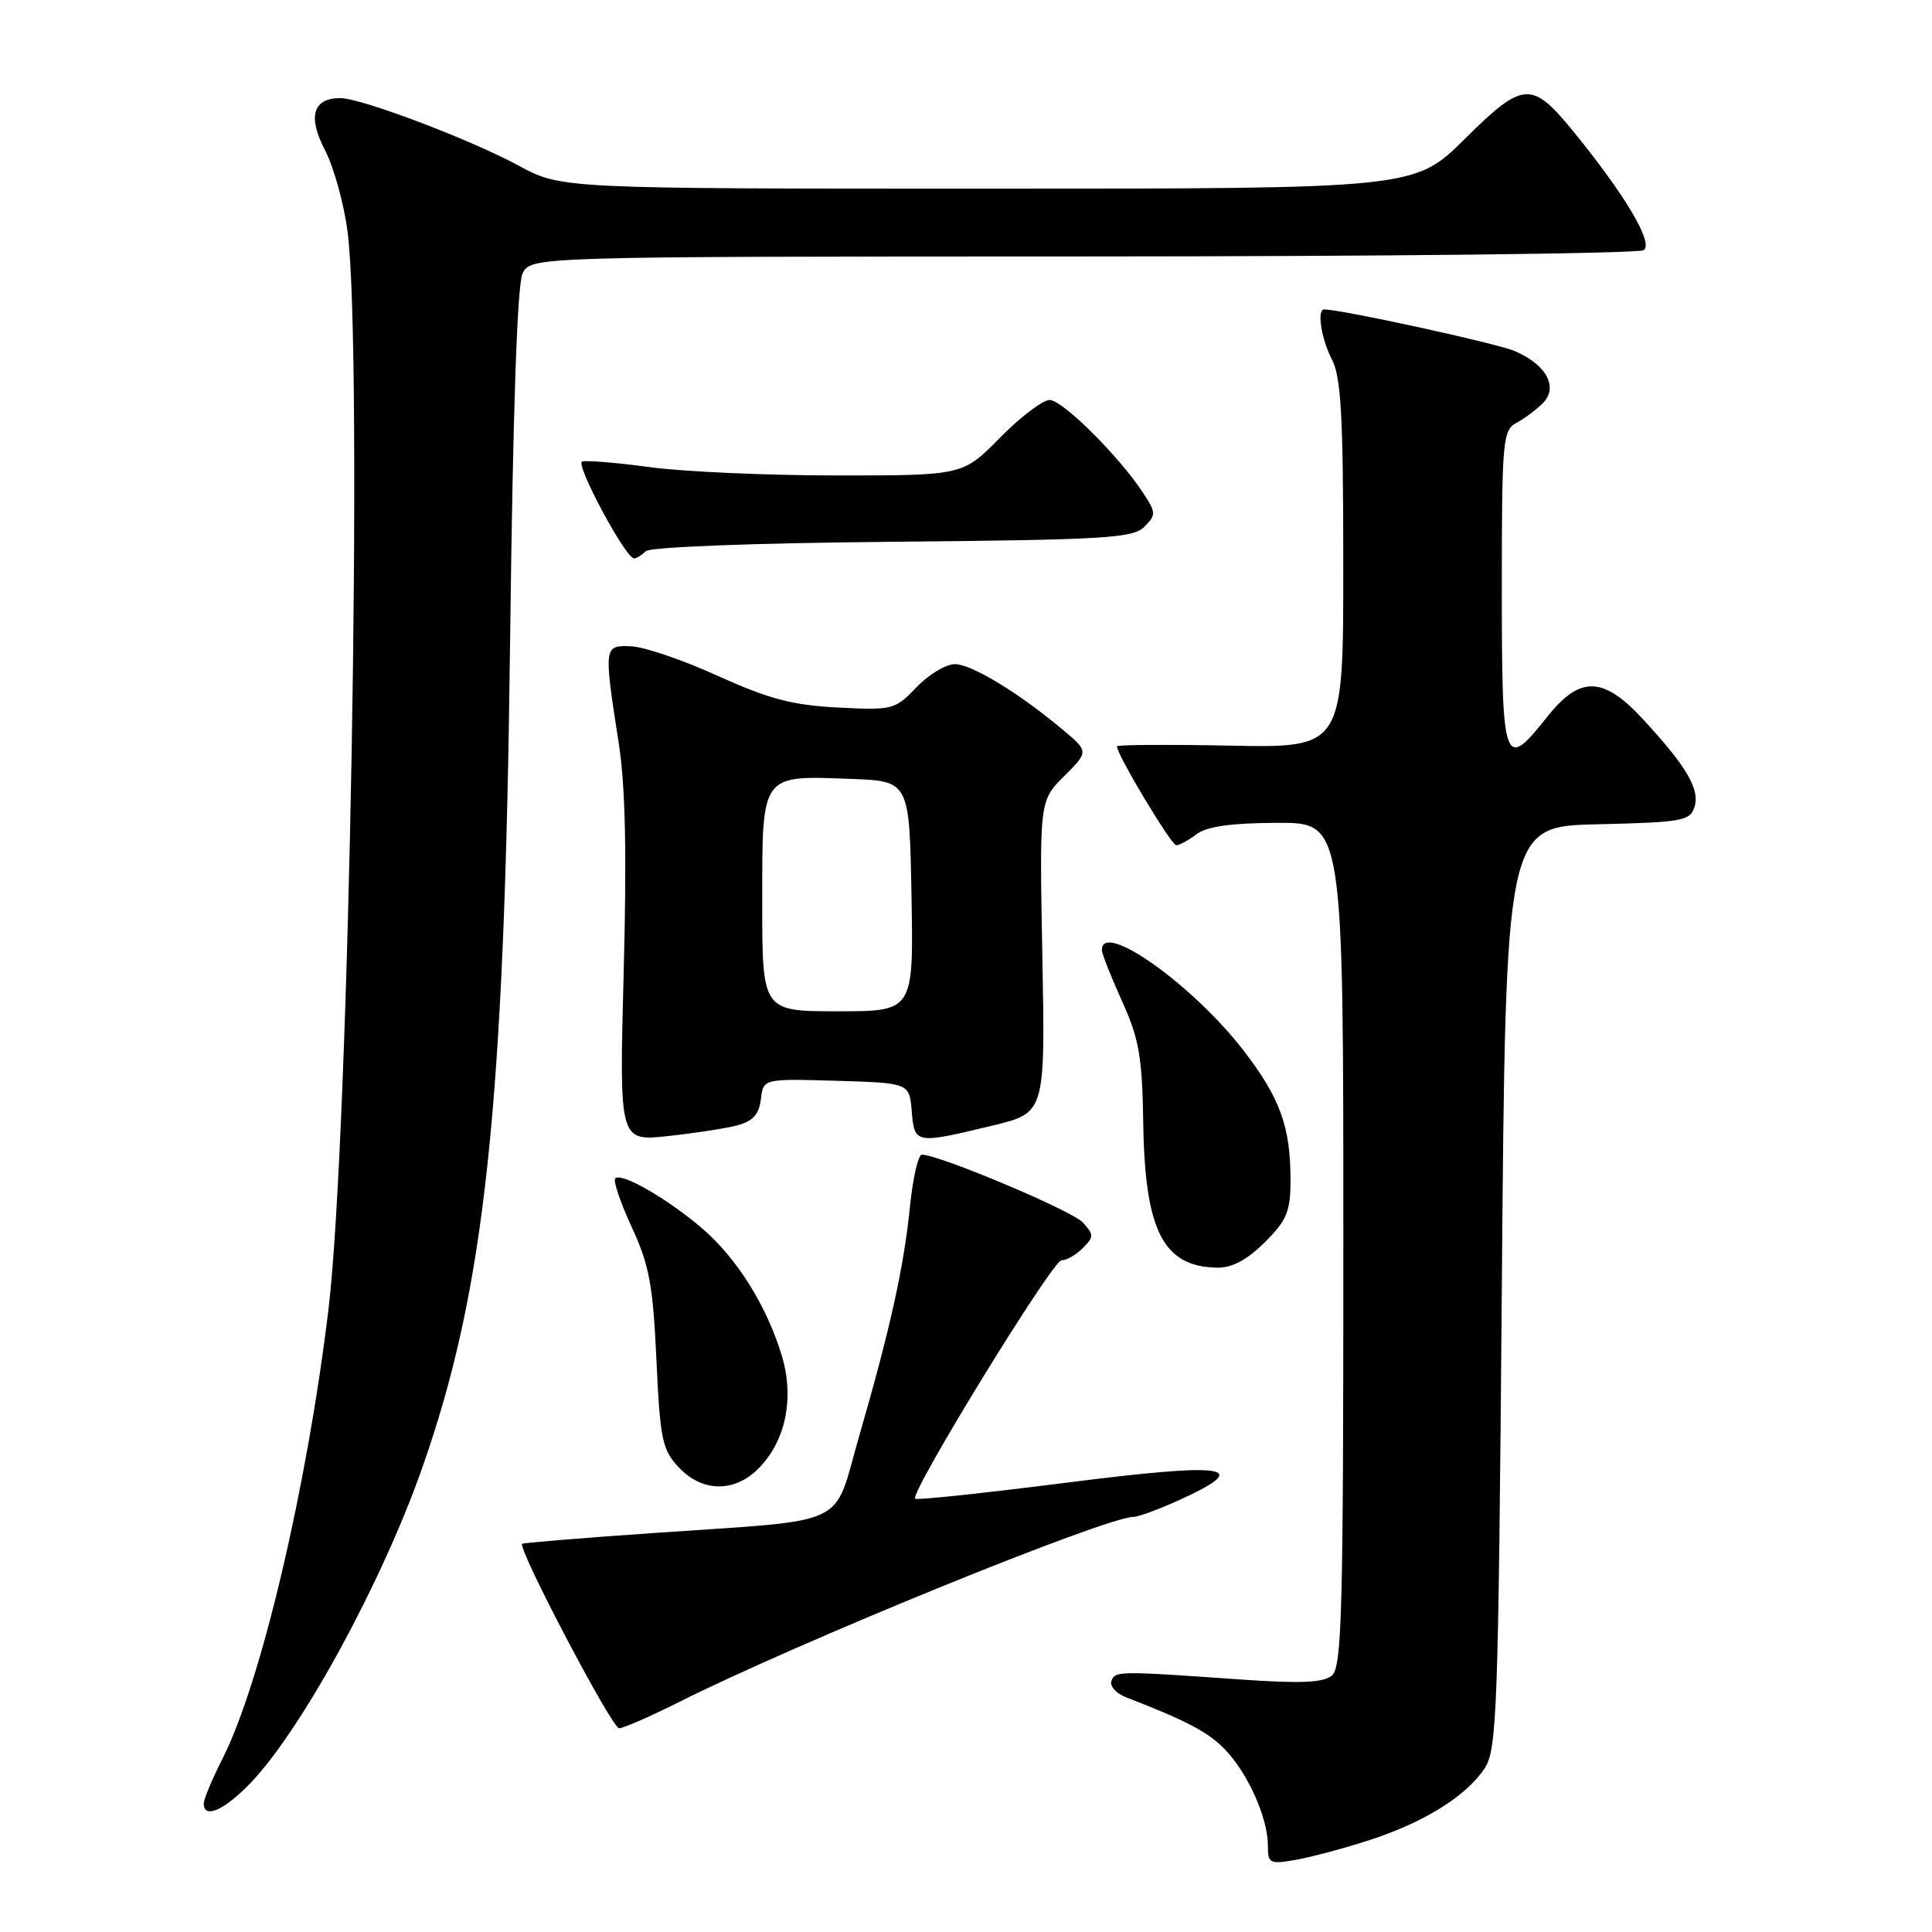 <?xml version="1.0" encoding="UTF-8" standalone="no"?>
<!DOCTYPE svg PUBLIC "-//W3C//DTD SVG 1.1//EN" "http://www.w3.org/Graphics/SVG/1.1/DTD/svg11.dtd" >
<svg xmlns="http://www.w3.org/2000/svg" xmlns:xlink="http://www.w3.org/1999/xlink" version="1.1" viewBox="0 0 256 256">
 <g >
 <path fill="currentColor"
d=" M 181.50 243.81 C 188.72 241.47 194.32 237.97 196.73 234.30 C 198.36 231.80 198.54 226.82 199.00 170.54 C 199.50 109.50 199.50 109.50 211.69 109.22 C 222.91 108.96 223.94 108.78 224.53 106.92 C 225.26 104.59 223.51 101.59 217.74 95.34 C 212.44 89.58 209.36 89.50 205.00 95.00 C 199.27 102.23 199.00 101.47 199.00 78.04 C 199.00 58.38 199.12 57.01 200.92 56.04 C 201.98 55.48 203.55 54.30 204.42 53.44 C 206.55 51.31 204.89 48.27 200.64 46.49 C 198.17 45.46 177.71 41.00 175.45 41.00 C 174.47 41.00 175.08 44.93 176.49 47.64 C 177.70 49.95 177.99 55.20 177.99 74.80 C 178.00 99.10 178.00 99.10 163.00 98.80 C 154.75 98.64 148.00 98.68 148.00 98.90 C 148.00 100.01 155.20 112.00 155.86 112.00 C 156.28 112.00 157.49 111.34 158.56 110.53 C 159.91 109.51 163.15 109.05 169.25 109.03 C 178.00 109.00 178.00 109.00 178.00 164.88 C 178.00 213.69 177.81 220.91 176.48 222.02 C 175.33 222.97 172.33 223.10 164.23 222.53 C 148.17 221.40 147.73 221.40 147.27 222.74 C 147.03 223.42 147.89 224.38 149.17 224.88 C 157.33 228.05 160.14 229.53 162.37 231.87 C 165.36 234.99 168.00 240.91 168.00 244.51 C 168.00 246.94 168.22 247.05 171.75 246.43 C 173.81 246.06 178.20 244.89 181.50 243.81 Z  M 33.20 236.25 C 39.97 229.19 50.54 209.83 55.91 194.60 C 64.29 170.84 66.85 146.85 67.59 85.00 C 67.96 54.49 68.53 37.73 69.24 36.25 C 70.34 34.00 70.34 34.00 143.42 33.98 C 183.61 33.98 217.08 33.60 217.79 33.15 C 219.17 32.27 215.34 25.81 208.39 17.31 C 202.96 10.67 201.80 10.76 194.11 18.39 C 187.45 25.00 187.45 25.00 130.90 25.00 C 74.36 25.00 74.36 25.00 68.71 21.94 C 62.28 18.46 47.86 13.00 45.09 13.00 C 41.47 13.00 40.74 15.45 43.06 19.89 C 44.23 22.14 45.58 27.02 46.06 30.74 C 48.12 46.73 46.28 150.59 43.53 173.44 C 40.69 197.05 34.58 222.98 29.49 233.02 C 28.12 235.72 27.00 238.40 27.00 238.97 C 27.00 241.07 29.70 239.89 33.20 236.25 Z  M 89.77 225.63 C 105.72 217.62 146.46 201.02 150.22 200.99 C 150.92 200.98 153.94 199.85 156.92 198.46 C 165.99 194.24 162.33 193.78 141.03 196.50 C 130.36 197.85 121.46 198.80 121.26 198.59 C 120.52 197.85 139.46 167.00 140.65 167.00 C 141.31 167.00 142.59 166.27 143.48 165.38 C 144.96 163.90 144.96 163.62 143.49 161.99 C 142.08 160.43 124.44 153.00 122.15 153.00 C 121.67 153.00 120.97 156.04 120.59 159.75 C 119.77 167.90 117.98 176.00 113.89 190.13 C 110.27 202.63 113.12 201.28 86.51 203.14 C 77.16 203.79 69.36 204.43 69.19 204.56 C 68.51 205.06 81.08 229.00 82.03 229.00 C 82.59 229.00 86.08 227.48 89.77 225.63 Z  M 100.48 194.61 C 104.10 190.99 105.29 185.29 103.60 179.66 C 101.61 173.04 97.64 166.71 93.02 162.75 C 88.44 158.83 82.34 155.32 81.53 156.14 C 81.22 156.45 82.20 159.35 83.71 162.60 C 86.03 167.61 86.52 170.26 86.98 180.18 C 87.47 190.76 87.75 192.11 89.94 194.43 C 93.03 197.73 97.29 197.80 100.48 194.61 Z  M 167.60 164.60 C 170.53 161.67 171.00 160.53 171.00 156.34 C 171.00 149.30 169.62 145.49 164.79 139.22 C 158.06 130.48 146.00 121.92 146.00 125.88 C 146.00 126.36 147.20 129.39 148.66 132.63 C 150.95 137.67 151.35 139.99 151.49 149.00 C 151.72 163.17 154.18 167.89 161.35 167.97 C 163.28 167.99 165.29 166.91 167.60 164.60 Z  M 97.71 149.11 C 99.77 148.56 100.58 147.65 100.82 145.65 C 101.14 142.93 101.14 142.93 110.82 143.21 C 120.50 143.50 120.50 143.50 120.81 147.25 C 121.17 151.59 121.28 151.61 131.50 149.15 C 138.50 147.46 138.50 147.46 138.12 126.78 C 137.73 106.11 137.73 106.11 141.00 102.85 C 144.26 99.58 144.26 99.58 140.88 96.74 C 135.06 91.84 128.74 88.00 126.52 88.00 C 125.34 88.00 123.05 89.38 121.44 91.07 C 118.58 94.05 118.28 94.12 111.00 93.75 C 104.97 93.44 101.86 92.61 95.15 89.57 C 90.55 87.48 85.38 85.71 83.65 85.64 C 79.99 85.48 79.98 85.59 81.99 98.50 C 82.87 104.11 83.06 113.19 82.64 128.86 C 82.05 151.23 82.05 151.23 88.48 150.54 C 92.02 150.16 96.17 149.52 97.71 149.11 Z  M 85.56 73.04 C 86.12 72.48 99.75 71.96 118.22 71.79 C 146.42 71.53 150.12 71.31 151.62 69.81 C 153.20 68.22 153.20 67.95 151.48 65.33 C 148.29 60.46 140.79 53.00 139.08 53.00 C 138.17 53.00 135.21 55.25 132.50 58.00 C 127.58 63.00 127.58 63.00 110.95 63.00 C 101.80 63.00 90.66 62.51 86.19 61.91 C 81.72 61.30 77.64 60.97 77.13 61.16 C 76.20 61.50 82.90 74.00 84.02 74.00 C 84.34 74.00 85.03 73.57 85.56 73.04 Z  M 101.00 119.54 C 101.00 102.41 100.75 102.76 112.76 103.21 C 120.50 103.50 120.50 103.50 120.78 118.75 C 121.05 134.00 121.05 134.00 111.03 134.00 C 101.00 134.00 101.00 134.00 101.00 119.54 Z "/>
</g>
</svg>